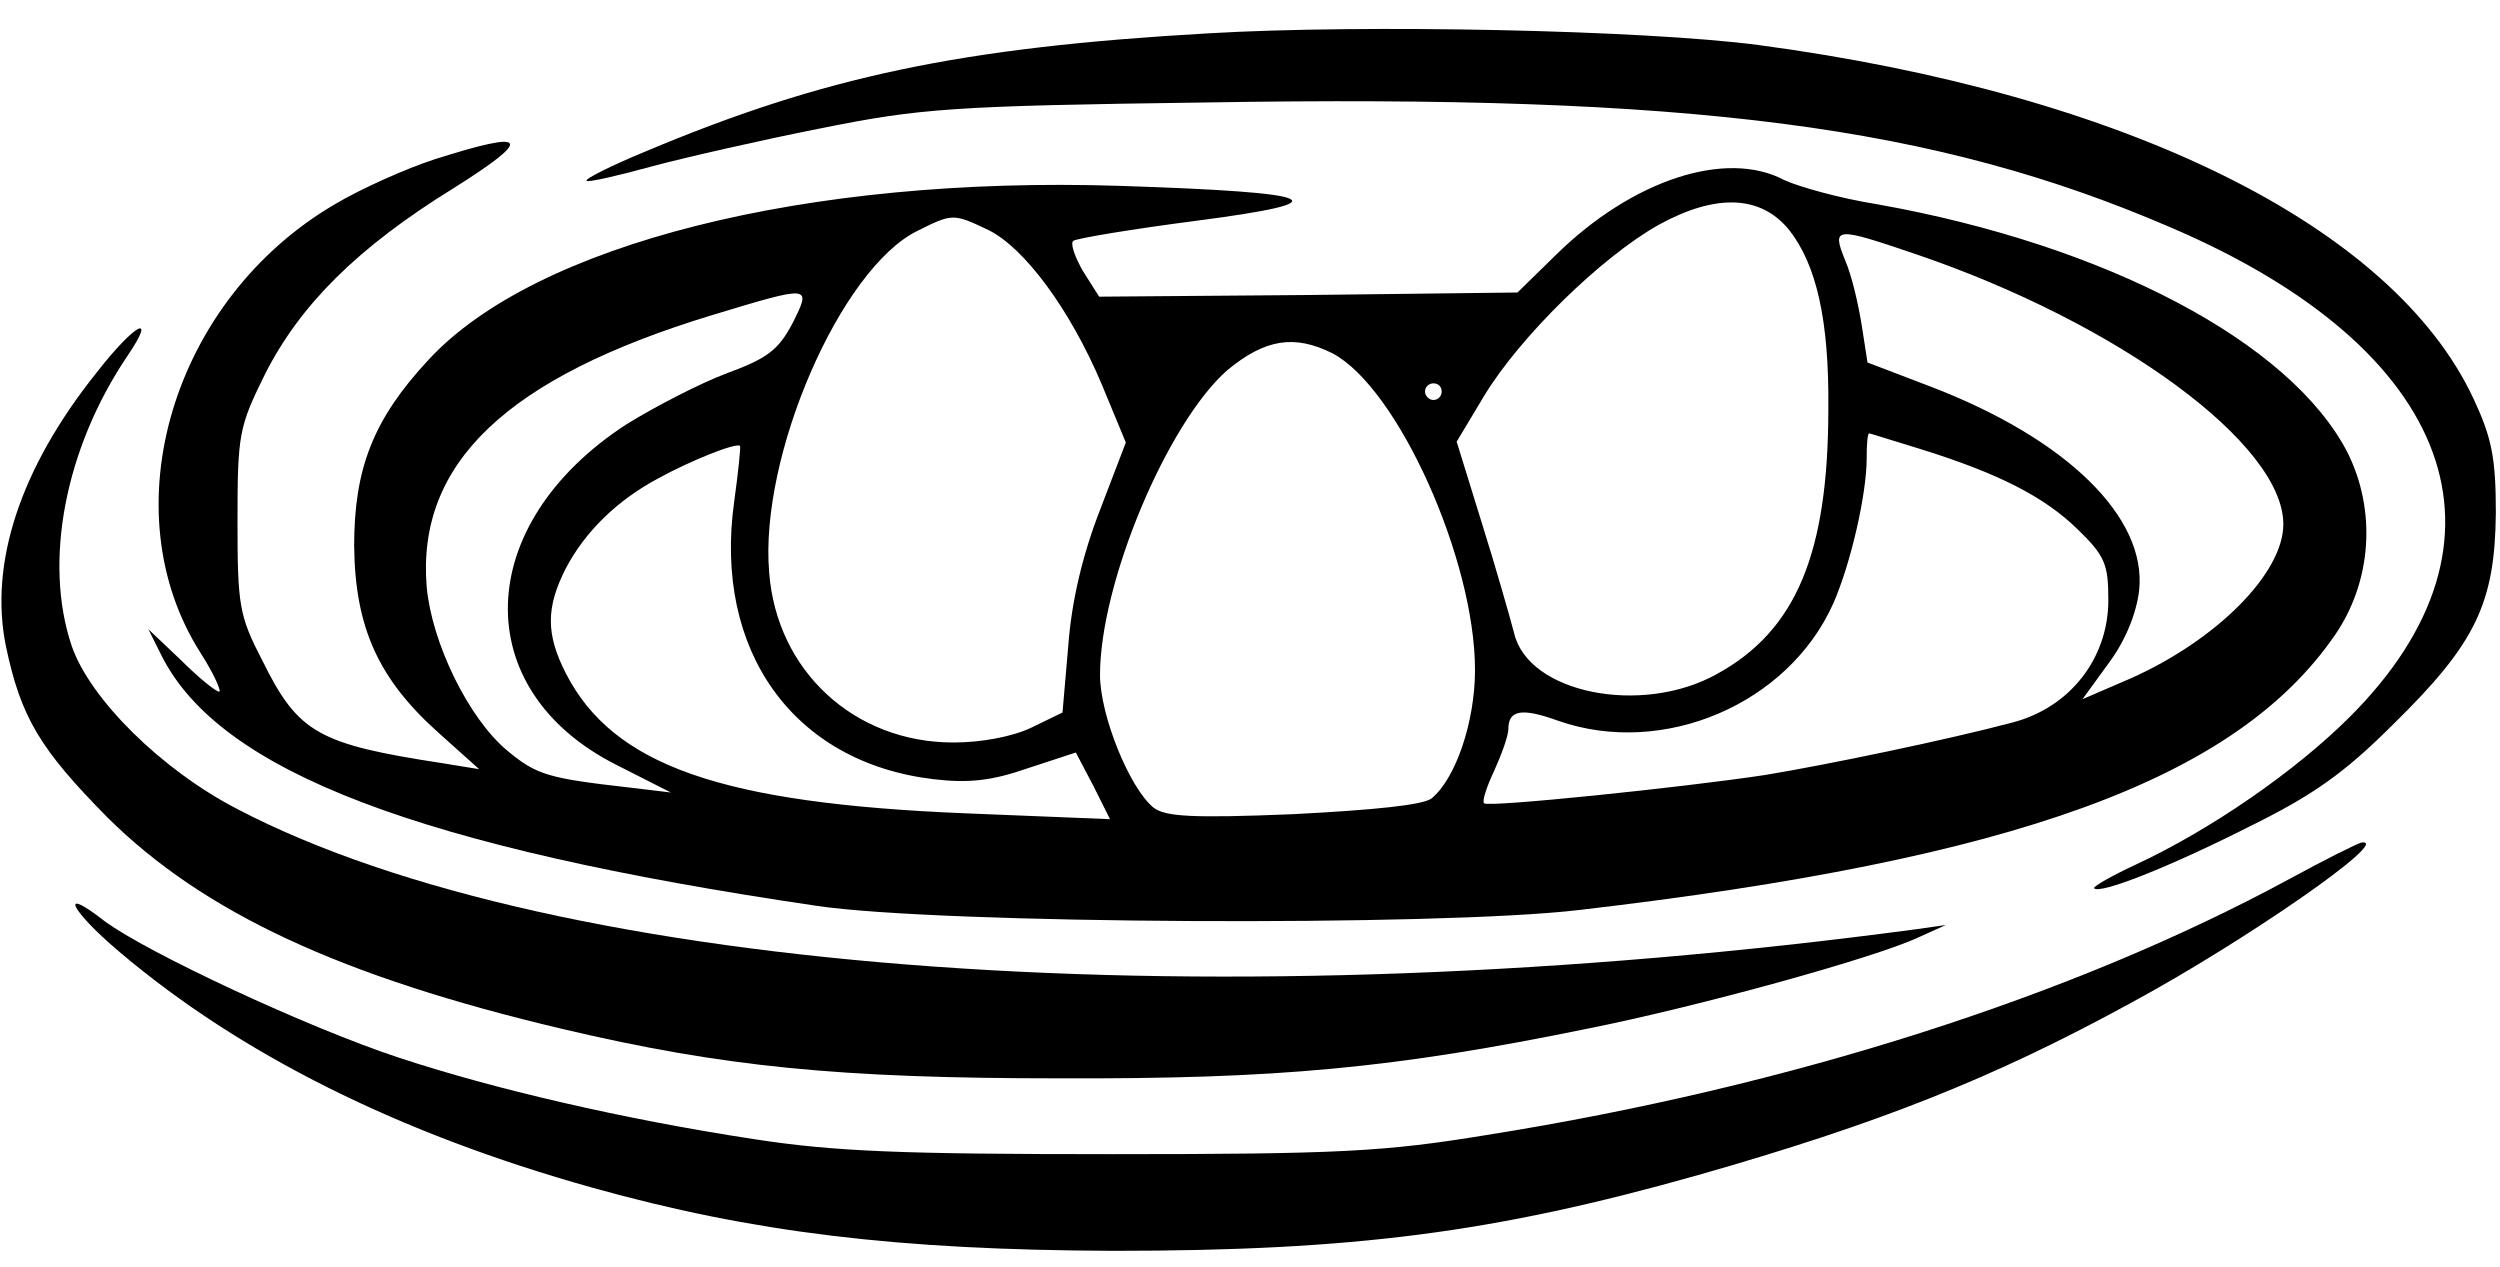 <?xml version="1.0" standalone="no"?>
<!DOCTYPE svg PUBLIC "-//W3C//DTD SVG 20010904//EN"
 "http://www.w3.org/TR/2001/REC-SVG-20010904/DTD/svg10.dtd">
<svg version="1.0" xmlns="http://www.w3.org/2000/svg"
 width="300pt" height="152pt" viewBox="0 0 300 152"
 preserveAspectRatio="xMidYMid meet">
<g transform="translate(0,152) scale(0.1,-0.1)"
fill="#000000" stroke="none">
<path d="M1450 1480 c-298 -17 -462 -52 -676 -142 -41 -17 -73 -33 -70 -35 2
-2 37 6 77 17 41 11 133 32 204 46 119 24 158 27 460 31 588 10 877 -28 1160
-150 341 -146 425 -377 215 -587 -66 -66 -168 -136 -256 -177 -30 -14 -53 -27
-51 -29 7 -7 87 24 186 74 75 37 113 63 173 123 99 97 122 145 123 254 0 66
-5 90 -27 137 -97 207 -417 365 -858 424 -138 18 -473 25 -660 14z"/>
<path d="M522 1329 c-34 -11 -88 -35 -120 -54 -195 -114 -271 -367 -161 -539
16 -25 25 -46 22 -46 -4 0 -25 17 -46 38 l-39 37 16 -32 c70 -139 310 -230
786 -300 147 -22 746 -25 915 -5 524 61 788 157 907 330 44 64 50 149 15 219
-68 132 -289 249 -565 298 -44 7 -94 21 -111 29 -70 37 -182 0 -273 -89 l-47
-46 -251 -3 -251 -2 -19 30 c-10 17 -16 34 -12 37 4 3 70 14 147 24 177 23
154 34 -92 42 -375 12 -701 -70 -829 -209 -66 -71 -89 -130 -89 -223 1 -98 29
-160 102 -225 l48 -43 -43 7 c-150 23 -174 36 -217 123 -28 54 -30 66 -30 168
0 105 2 113 33 176 42 83 111 152 226 223 97 61 91 71 -22 35z m1625 -85 c33
-42 48 -109 47 -214 0 -175 -39 -267 -134 -319 -90 -50 -226 -23 -243 49 -5
19 -22 79 -39 133 l-30 97 33 55 c43 71 140 166 209 205 69 38 123 36 157 -6z
m-961 0 c43 -21 98 -95 136 -185 l29 -70 -31 -81 c-21 -54 -34 -109 -38 -162
l-7 -81 -37 -18 c-23 -11 -60 -18 -94 -18 -119 0 -212 86 -221 204 -12 140 86
365 178 410 42 21 43 21 85 1z m1113 -29 c244 -83 441 -228 441 -324 0 -59
-80 -139 -183 -185 l-58 -25 32 44 c20 27 33 60 36 87 9 87 -86 181 -250 244
l-76 29 -7 45 c-4 25 -12 60 -20 78 -16 40 -12 40 85 7z m-1348 -83 c-17 -32
-30 -42 -79 -60 -32 -12 -86 -40 -120 -61 -185 -120 -191 -319 -12 -409 l65
-33 -50 6 c-97 11 -111 15 -146 44 -47 39 -91 130 -97 197 -12 148 96 251 343
326 119 36 119 36 96 -10z m648 -36 c78 -41 171 -247 171 -380 0 -62 -23 -130
-52 -154 -10 -8 -69 -14 -166 -19 -122 -5 -154 -3 -168 8 -29 24 -64 111 -64
159 0 111 81 303 153 366 45 37 80 43 126 20z m131 -46 c0 -5 -4 -10 -10 -10
-5 0 -10 5 -10 10 0 6 5 10 10 10 6 0 10 -4 10 -10z m575 -69 c93 -29 148 -57
188 -96 33 -32 37 -42 37 -85 0 -70 -46 -129 -115 -147 -79 -21 -224 -51 -297
-63 -99 -15 -332 -39 -337 -34 -3 2 3 20 12 39 9 20 17 42 17 50 0 23 16 26
60 10 126 -44 276 20 330 141 21 48 40 131 40 174 0 17 1 30 3 30 1 0 29 -9
62 -19z m-1424 -63 c-25 -179 71 -313 239 -333 42 -5 70 -2 113 13 l58 19 21
-40 20 -40 -173 7 c-293 12 -423 57 -480 168 -24 47 -24 79 0 126 23 44 62 82
111 108 38 21 93 43 98 39 1 -1 -2 -31 -7 -67z"/>
<path d="M116 1073 c-92 -115 -129 -229 -109 -328 18 -86 41 -124 122 -206
115 -114 280 -191 547 -254 191 -45 330 -59 594 -59 263 -1 403 12 637 60 130
26 345 85 397 110 l31 14 -35 -5 c-837 -112 -1632 -56 -2015 144 -91 47 -177
132 -199 196 -34 101 -8 237 67 348 36 53 9 39 -37 -20z"/>
<path d="M2745 464 c-257 -139 -596 -248 -961 -306 -122 -20 -176 -23 -449
-23 -251 0 -333 3 -430 18 -157 24 -312 60 -427 98 -109 36 -302 126 -353 164
-55 43 -41 13 18 -37 145 -123 335 -218 567 -283 193 -54 367 -75 626 -76 289
0 458 22 702 91 214 61 352 115 520 207 135 73 314 197 276 192 -5 -1 -45 -21
-89 -45z"/>
</g>
</svg>
